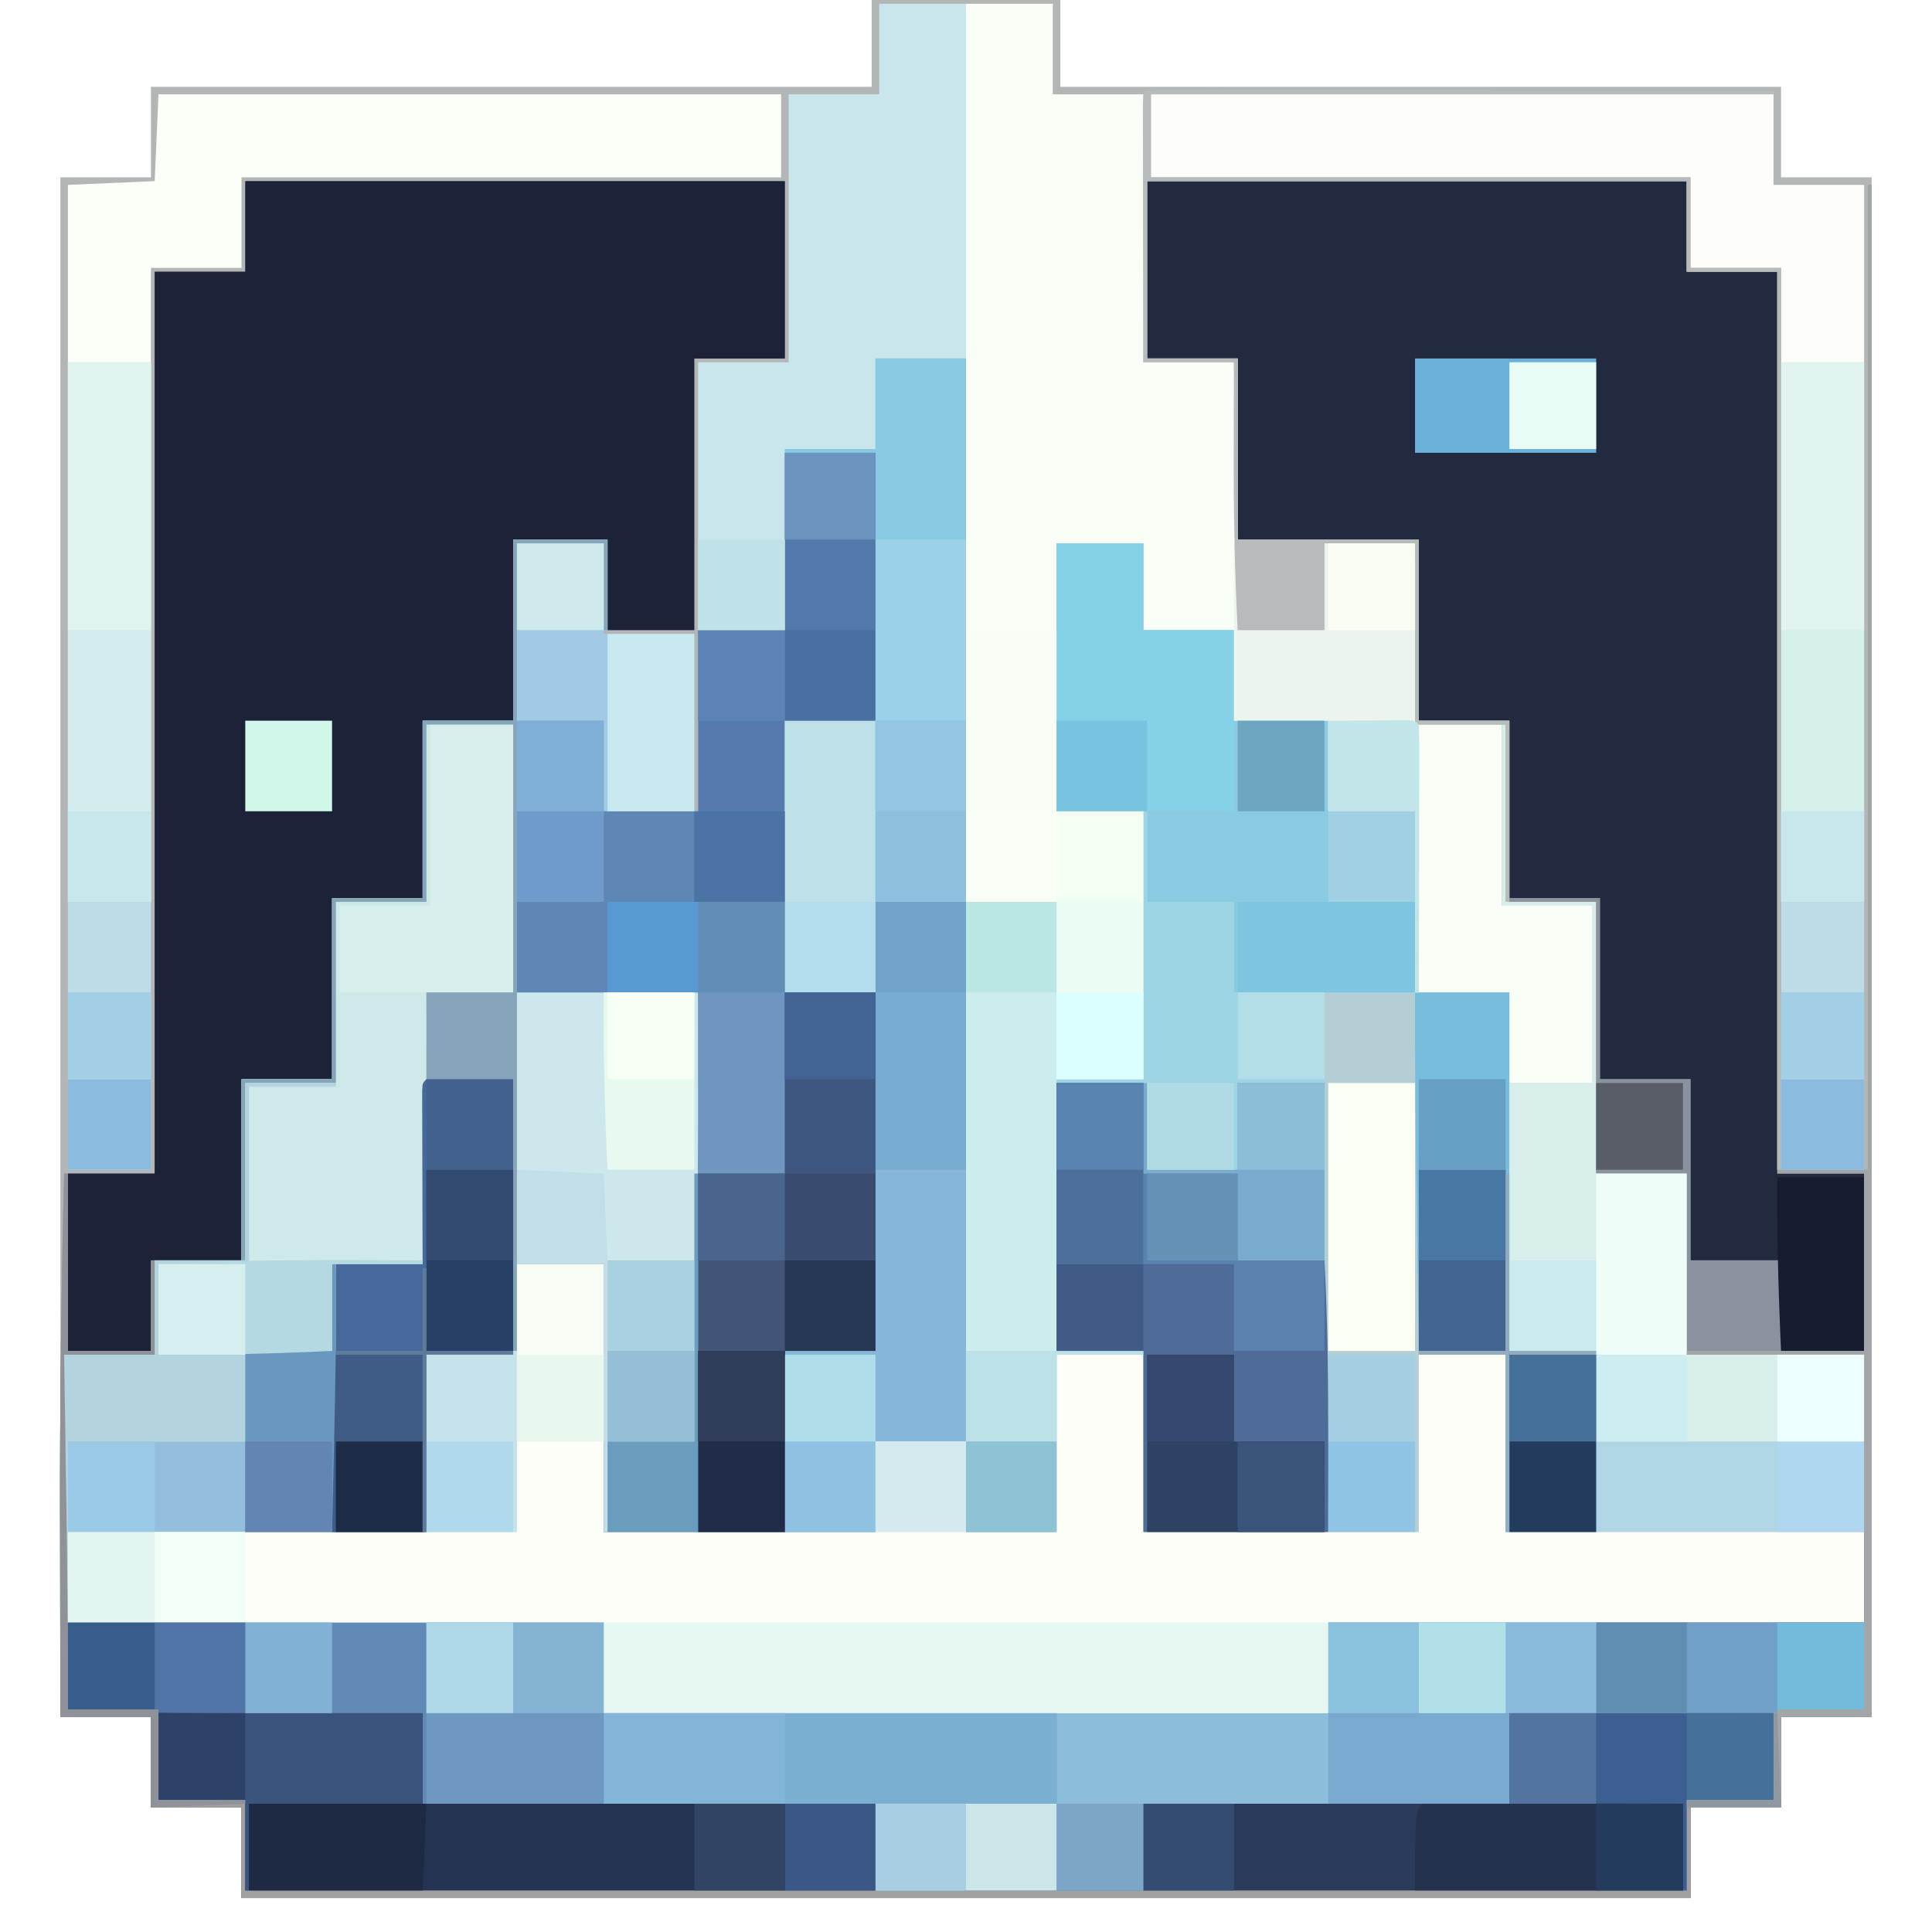 <?xml version="1.0" encoding="UTF-8"?>
<svg version="1.1" xmlns="http://www.w3.org/2000/svg" width="512" height="512">
<path d="M0 0 C16.5 0 33 0 50 0 C50 7.59 50 15.18 50 23 C113.03 23 176.06 23 241 23 C241 30.92 241 38.84 241 47 C248.92 47 256.84 47 265 47 C265 181.64 265 316.28 265 455 C257.08 455 249.16 455 241 455 C241 462.92 241 470.84 241 479 C233.08 479 225.16 479 217 479 C217 486.92 217 494.84 217 503 C90.28 503 -36.44 503 -167 503 C-167 495.08 -167 487.16 -167 479 C-174.92 479 -182.84 479 -191 479 C-191 471.08 -191 463.16 -191 455 C-198.92 455 -206.84 455 -215 455 C-215 320.36 -215 185.72 -215 47 C-207.08 47 -199.16 47 -191 47 C-191 39.08 -191 31.16 -191 23 C-127.97 23 -64.94 23 0 23 C0 15.41 0 7.82 0 0 Z " fill="#FDFEF8" transform="translate(231,0)"/>
<path d="M0 0 C47.19 0 94.38 0 143 0 C143 15.51 143 31.02 143 47 C135.08 47 127.16 47 119 47 C119 70.76 119 94.52 119 119 C111.41 119 103.82 119 96 119 C96 111.08 96 103.16 96 95 C87.75 95 79.5 95 71 95 C71 110.84 71 126.68 71 143 C63.08 143 55.16 143 47 143 C47 158.51 47 174.02 47 190 C39.08 190 31.16 190 23 190 C23 205.84 23 221.68 23 238 C15.08 238 7.16 238 -1 238 C-1 253.84 -1 269.68 -1 286 C-8.59 286 -16.18 286 -24 286 C-24 294.25 -24 302.5 -24 311 C-31.92 311 -39.84 311 -48 311 C-48 334.43 -48 357.86 -48 382 C-32.16 382 -16.32 382 0 382 C0 389.92 0 397.84 0 406 C15.51 406 31.02 406 47 406 C47 413.92 47 421.84 47 430 C86.6 430 126.2 430 167 430 C167 437.59 167 445.18 167 453 C190.43 453 213.86 453 238 453 C238 445.41 238 437.82 238 430 C270.01 430 302.02 430 335 430 C335 422.08 335 414.16 335 406 C342.59 406 350.18 406 358 406 C358 398.08 358 390.16 358 382 C381.43 382 404.86 382 429 382 C429 358.57 429 335.14 429 311 C413.49 311 397.98 311 382 311 C382 295.16 382 279.32 382 263 C374.08 263 366.16 263 358 263 C358 239.24 358 215.48 358 191 C350.41 191 342.82 191 335 191 C335 175.16 335 159.32 335 143 C327.08 143 319.16 143 311 143 C311 127.16 311 111.32 311 95 C295.16 95 279.32 95 263 95 C263 79.16 263 63.32 263 47 C255.08 47 247.16 47 239 47 C239 31.49 239 15.98 239 0 C286.19 0 333.38 0 382 0 C382 7.92 382 15.84 382 24 C389.92 24 397.84 24 406 24 C406 102.54 406 181.08 406 262 C413.92 262 421.84 262 430 262 C430 175.87 430 89.74 430 1 C430.33 1 430.66 1 431 1 C431 134.98 431 268.96 431 407 C423.08 407 415.16 407 407 407 C407 414.92 407 422.84 407 431 C399.08 431 391.16 431 383 431 C383 438.92 383 446.84 383 455 C256.28 455 129.56 455 -1 455 C-1 447.08 -1 439.16 -1 431 C-8.92 431 -16.84 431 -25 431 C-25 423.08 -25 415.16 -25 407 C-32.92 407 -40.84 407 -49 407 C-49.023 395.164 -49.041 383.329 -49.052 371.493 C-49.057 365.992 -49.064 360.49 -49.075 354.989 C-49.139 324.311 -48.784 293.668 -48 263 C-40.08 263 -32.16 263 -24 263 C-24 184.13 -24 105.26 -24 24 C-16.08 24 -8.16 24 0 24 C0 16.08 0 8.16 0 0 Z " fill="#212A3F" transform="translate(65,48)"/>
<path d="M0 0 C7.92 0 15.84 0 24 0 C24 47.52 24 95.04 24 144 C31.92 144 39.84 144 48 144 C48 159.51 48 175.02 48 191 C55.59 191 63.18 191 71 191 C71 167.57 71 144.14 71 120 C63.41 120 55.82 120 48 120 C48 96.57 48 73.14 48 49 C55.59 49 63.18 49 71 49 C71 56.59 71 64.18 71 72 C78.92 72 86.84 72 95 72 C95 79.92 95 87.84 95 96 C103.25 96 111.5 96 120 96 C120 103.92 120 111.84 120 120 C127.59 120 135.18 120 143 120 C143 135.84 143 151.68 143 168 C151.25 168 159.5 168 168 168 C168 199.35 168 230.7 168 263 C175.59 263 183.18 263 191 263 C191 278.84 191 294.68 191 311 C183.08 311 175.16 311 167 311 C167 295.49 167 279.98 167 264 C159.41 264 151.82 264 144 264 C144 279.51 144 295.02 144 311 C119.91 311 95.82 311 71 311 C71 295.49 71 279.98 71 264 C63.41 264 55.82 264 48 264 C48 279.51 48 295.02 48 311 C40.08 311 32.16 311 24 311 C24 303.08 24 295.16 24 287 C16.08 287 8.16 287 0 287 C0 294.92 0 302.84 0 311 C-23.76 311 -47.52 311 -72 311 C-72 287.57 -72 264.14 -72 240 C-79.59 240 -87.18 240 -95 240 C-94.96 247.524 -94.96 247.524 -94.91 255.049 C-94.907 255.98 -94.905 256.911 -94.902 257.871 C-94.897 258.829 -94.892 259.788 -94.886 260.775 C-95 263 -95 263 -96 264 C-103.59 264 -111.18 264 -119 264 C-119 279.51 -119 295.02 -119 311 C-127.25 311 -135.5 311 -144 311 C-144.185 261.469 -144.185 261.469 -143 240 C-135.41 240 -127.82 240 -120 240 C-120.012 236.813 -120.023 233.627 -120.035 230.344 C-120.153 188.746 -120.153 188.746 -119 168 C-111.41 168 -103.82 168 -96 168 C-96 144.57 -96 121.14 -96 97 C-103.59 97 -111.18 97 -119 97 C-119 112.51 -119 128.02 -119 144 C-126.92 144 -134.84 144 -143 144 C-143 159.84 -143 175.68 -143 192 C-150.92 192 -158.84 192 -167 192 C-167 207.51 -167 223.02 -167 239 C-167.33 239 -167.66 239 -168 239 C-168 223.16 -168 207.32 -168 191 C-160.08 191 -152.16 191 -144 191 C-144 175.16 -144 159.32 -144 143 C-136.08 143 -128.16 143 -120 143 C-120 127.49 -120 111.98 -120 96 C-112.08 96 -104.16 96 -96 96 C-96 80.16 -96 64.32 -96 48 C-87.75 48 -79.5 48 -71 48 C-71 55.92 -71 63.84 -71 72 C-71.33 72 -71.66 72 -72 72 C-72 64.41 -72 56.82 -72 49 C-79.59 49 -87.18 49 -95 49 C-95 64.51 -95 80.02 -95 96 C-87.41 96 -79.82 96 -72 96 C-72 103.92 -72 111.84 -72 120 C-63.75 120 -55.5 120 -47 120 C-47 104.16 -47 88.32 -47 72 C-39.41 72 -31.82 72 -24 72 C-24 56.16 -24 40.32 -24 24 C-16.08 24 -8.16 24 0 24 C0 16.08 0 8.16 0 0 Z " fill="#B4CED5" transform="translate(232,95)"/>
<path d="M0 0 C16.5 0 33 0 50 0 C50 7.59 50 15.18 50 23 C113.03 23 176.06 23 241 23 C241 30.92 241 38.84 241 47 C248.92 47 256.84 47 265 47 C264.67 133.79 264.34 220.58 264 310 C256.08 310 248.16 310 240 310 C240 231.46 240 152.92 240 72 C232.08 72 224.16 72 216 72 C216 64.08 216 56.16 216 48 C168.81 48 121.62 48 73 48 C73 63.51 73 79.02 73 95 C80.92 95 88.84 95 97 95 C97 110.84 97 126.68 97 143 C112.84 143 128.68 143 145 143 C145 158.84 145 174.68 145 191 C152.92 191 160.84 191 169 191 C169 206.84 169 222.68 169 239 C168.34 239.33 167.68 239.66 167 240 C174.92 240 182.84 240 191 240 C191 255.51 191 271.02 191 287 C183.74 287 176.48 287 169 287 C169 279.08 169 271.16 169 263 C160.75 263 152.5 263 144 263 C144 247.16 144 231.32 144 215 C136.41 215 128.82 215 121 215 C121 207.08 121 199.16 121 191 C112.75 191 104.5 191 96 191 C96 183.08 96 175.16 96 167 C88.08 167 80.16 167 72 167 C72 159.41 72 151.82 72 144 C64.41 144 56.82 144 49 144 C49 167.43 49 190.86 49 215 C56.59 215 64.18 215 72 215 C72 238.43 72 261.86 72 286 C64.41 286 56.82 286 49 286 C49 270.49 49 254.98 49 239 C41.08 239 33.16 239 25 239 C25 191.48 25 143.96 25 95 C17.08 95 9.16 95 1 95 C1 102.92 1 110.84 1 119 C-6.92 119 -14.84 119 -23 119 C-23 134.84 -23 150.68 -23 167 C-30.59 167 -38.18 167 -46 167 C-46 182.84 -46 198.68 -46 215 C-54.25 215 -62.5 215 -71 215 C-71 207.08 -71 199.16 -71 191 C-78.59 191 -86.18 191 -94 191 C-94 175.49 -94 159.98 -94 144 C-86.41 144 -78.82 144 -71 144 C-71 151.59 -71 159.18 -71 167 C-63.08 167 -55.16 167 -47 167 C-47 143.24 -47 119.48 -47 95 C-39.08 95 -31.16 95 -23 95 C-23 79.49 -23 63.98 -23 48 C-70.19 48 -117.38 48 -166 48 C-166 55.92 -166 63.84 -166 72 C-173.92 72 -181.84 72 -190 72 C-190 150.87 -190 229.74 -190 311 C-197.92 311 -205.84 311 -214 311 C-214 326.51 -214 342.02 -214 358 C-214.33 358 -214.66 358 -215 358 C-215 255.37 -215 152.74 -215 47 C-207.08 47 -199.16 47 -191 47 C-191 39.08 -191 31.16 -191 23 C-127.97 23 -64.94 23 0 23 C0 15.41 0 7.82 0 0 Z " fill="#B2B6B6" transform="translate(231,0)"/>
<path d="M0 0 C47.19 0 94.38 0 143 0 C143 15.51 143 31.02 143 47 C135.08 47 127.16 47 119 47 C119 70.76 119 94.52 119 119 C111.41 119 103.82 119 96 119 C96 111.08 96 103.16 96 95 C87.75 95 79.5 95 71 95 C71 110.84 71 126.68 71 143 C63.08 143 55.16 143 47 143 C47 158.51 47 174.02 47 190 C39.08 190 31.16 190 23 190 C23 205.84 23 221.68 23 238 C15.08 238 7.16 238 -1 238 C-1 253.84 -1 269.68 -1 286 C-8.92 286 -16.84 286 -25 286 C-25 293.92 -25 301.84 -25 310 C-32.26 310 -39.52 310 -47 310 C-47 294.49 -47 278.98 -47 263 C-39.41 263 -31.82 263 -24 263 C-24 184.13 -24 105.26 -24 24 C-16.08 24 -8.16 24 0 24 C0 16.08 0 8.16 0 0 Z " fill="#1C2237" transform="translate(65,48)"/>
<path d="M0 0 C7.92 0 15.84 0 24 0 C24 23.43 24 46.86 24 71 C16.08 71 8.16 71 0 71 C0 94.76 0 118.52 0 143 C7.92 143 15.84 143 24 143 C24 174.35 24 205.7 24 238 C16.08 238 8.16 238 0 238 C0 253.84 0 269.68 0 286 C-15.84 286 -31.68 286 -48 286 C-48 262.57 -48 239.14 -48 215 C-55.59 215 -63.18 215 -71 215 C-70.96 222.524 -70.96 222.524 -70.91 230.049 C-70.907 230.98 -70.905 231.911 -70.902 232.871 C-70.897 233.829 -70.892 234.788 -70.886 235.775 C-71 238 -71 238 -72 239 C-79.59 239 -87.18 239 -95 239 C-95 254.51 -95 270.02 -95 286 C-103.25 286 -111.5 286 -120 286 C-120.185 236.469 -120.185 236.469 -119 215 C-111.41 215 -103.82 215 -96 215 C-96.012 211.813 -96.023 208.627 -96.035 205.344 C-96.153 163.746 -96.153 163.746 -95 143 C-87.41 143 -79.82 143 -72 143 C-72 119.57 -72 96.14 -72 72 C-79.59 72 -87.18 72 -95 72 C-95 87.51 -95 103.02 -95 119 C-102.92 119 -110.84 119 -119 119 C-119 134.84 -119 150.68 -119 167 C-126.92 167 -134.84 167 -143 167 C-143 182.51 -143 198.02 -143 214 C-143.33 214 -143.66 214 -144 214 C-144 198.16 -144 182.32 -144 166 C-136.08 166 -128.16 166 -120 166 C-120 150.16 -120 134.32 -120 118 C-112.08 118 -104.16 118 -96 118 C-96 102.49 -96 86.98 -96 71 C-88.08 71 -80.16 71 -72 71 C-72 55.16 -72 39.32 -72 23 C-63.75 23 -55.5 23 -47 23 C-47 30.92 -47 38.84 -47 47 C-47.33 47 -47.66 47 -48 47 C-48 39.41 -48 31.82 -48 24 C-55.59 24 -63.18 24 -71 24 C-71 39.51 -71 55.02 -71 71 C-63.41 71 -55.82 71 -48 71 C-48 78.92 -48 86.84 -48 95 C-39.75 95 -31.5 95 -23 95 C-23 79.16 -23 63.32 -23 47 C-15.41 47 -7.82 47 0 47 C0 31.49 0 15.98 0 0 Z " fill="#557AAB" transform="translate(208,120)"/>
<path d="M0 0 C7.59 0 15.18 0 23 0 C23 7.92 23 15.84 23 24 C30.92 24 38.84 24 47 24 C47 47.43 47 70.86 47 95 C54.92 95 62.84 95 71 95 C71.145 101.415 71.288 107.83 71.427 114.244 C71.475 116.415 71.523 118.586 71.573 120.757 C71.916 135.842 72.048 150.91 72 166 C79.59 166 87.18 166 95 166 C95 158.41 95 150.82 95 143 C102.92 143 110.84 143 119 143 C119 158.84 119 174.68 119 191 C126.59 191 134.18 191 142 191 C142 206.84 142 222.68 142 239 C149.92 239 157.84 239 166 239 C166 254.51 166 270.02 166 286 C158.74 286 151.48 286 144 286 C144 278.08 144 270.16 144 262 C135.75 262 127.5 262 119 262 C119 246.16 119 230.32 119 214 C111.41 214 103.82 214 96 214 C96 206.08 96 198.16 96 190 C87.75 190 79.5 190 71 190 C71 182.08 71 174.16 71 166 C63.08 166 55.16 166 47 166 C47 158.41 47 150.82 47 143 C39.41 143 31.82 143 24 143 C24 166.43 24 189.86 24 214 C31.59 214 39.18 214 47 214 C47 237.43 47 260.86 47 285 C39.41 285 31.82 285 24 285 C24 269.49 24 253.98 24 238 C16.08 238 8.16 238 0 238 C0 159.46 0 80.92 0 0 Z " fill="#F9FEF7" transform="translate(256,1)"/>
<path d="M0 0 C0.33 0 0.66 0 1 0 C1 133.98 1 267.96 1 406 C-6.92 406 -14.84 406 -23 406 C-23 413.92 -23 421.84 -23 430 C-30.92 430 -38.84 430 -47 430 C-47 437.92 -47 445.84 -47 454 C-173.72 454 -300.44 454 -431 454 C-431 446.08 -431 438.16 -431 430 C-438.92 430 -446.84 430 -455 430 C-455 422.08 -455 414.16 -455 406 C-462.92 406 -470.84 406 -479 406 C-479.023 394.164 -479.041 382.329 -479.052 370.493 C-479.057 364.992 -479.064 359.49 -479.075 353.989 C-479.139 323.311 -478.796 292.667 -478 262 C-477.67 262 -477.34 262 -477 262 C-477 277.51 -477 293.02 -477 309 C-469.74 309 -462.48 309 -455 309 C-455 301.08 -455 293.16 -455 285 C-454.67 285 -454.34 285 -454 285 C-454 293.25 -454 301.5 -454 310 C-461.92 310 -469.84 310 -478 310 C-478 333.43 -478 356.86 -478 381 C-462.16 381 -446.32 381 -430 381 C-430 388.92 -430 396.84 -430 405 C-414.49 405 -398.98 405 -383 405 C-383 412.92 -383 420.84 -383 429 C-343.4 429 -303.8 429 -263 429 C-263 436.59 -263 444.18 -263 452 C-239.57 452 -216.14 452 -192 452 C-192 444.41 -192 436.82 -192 429 C-159.99 429 -127.98 429 -95 429 C-95 421.08 -95 413.16 -95 405 C-87.41 405 -79.82 405 -72 405 C-72 397.08 -72 389.16 -72 381 C-48.57 381 -25.14 381 -1 381 C-1 357.57 -1 334.14 -1 310 C-16.51 310 -32.02 310 -48 310 C-48 294.16 -48 278.32 -48 262 C-55.92 262 -63.84 262 -72 262 C-72 238.24 -72 214.48 -72 190 C-79.59 190 -87.18 190 -95 190 C-95 189.67 -95 189.34 -95 189 C-87.08 189 -79.16 189 -71 189 C-71 204.84 -71 220.68 -71 237 C-63.08 237 -55.16 237 -47 237 C-47 252.84 -47 268.68 -47 285 C-39.08 285 -31.16 285 -23 285 C-23 292.92 -23 300.84 -23 309 C-15.74 309 -8.48 309 -1 309 C-1 293.49 -1 277.98 -1 262 C-8.59 262 -16.18 262 -24 262 C-24 261.67 -24 261.34 -24 261 C-16.08 261 -8.16 261 0 261 C0 174.87 0 88.74 0 0 Z " fill="#9FA0A2" transform="translate(495,49)"/>
<path d="M0 0 C31.35 0 62.7 0 95 0 C95 7.92 95 15.84 95 24 C158.36 24 221.72 24 287 24 C287 16.08 287 8.16 287 0 C310.43 0 333.86 0 358 0 C358 7.92 358 15.84 358 24 C350.41 24 342.82 24 335 24 C335 31.92 335 39.84 335 48 C302.99 48 270.98 48 238 48 C238 55.59 238 63.18 238 71 C214.57 71 191.14 71 167 71 C167 63.41 167 55.82 167 48 C127.4 48 87.8 48 47 48 C47 40.08 47 32.16 47 24 C31.49 24 15.98 24 0 24 C0 16.08 0 8.16 0 0 Z " fill="#628AB7" transform="translate(65,430)"/>
<path d="M0 0 C7.92 0 15.84 0 24 0 C24 86.79 24 173.58 24 263 C39.51 263 55.02 263 71 263 C71 263.33 71 263.66 71 264 C63.41 264 55.82 264 48 264 C48 279.51 48 295.02 48 311 C40.08 311 32.16 311 24 311 C24 303.08 24 295.16 24 287 C16.08 287 8.16 287 0 287 C0 294.92 0 302.84 0 311 C-7.92 311 -15.84 311 -24 311 C-24 295.16 -24 279.32 -24 263 C-16.08 263 -8.16 263 0 263 C0 231.65 0 200.3 0 168 C-7.92 168 -15.84 168 -24 168 C-24 144.24 -24 120.48 -24 96 C-16.08 96 -8.16 96 0 96 C0 72.57 0 49.14 0 25 C-7.92 25 -15.84 25 -24 25 C-24 24.67 -24 24.34 -24 24 C-16.08 24 -8.16 24 0 24 C0 16.08 0 8.16 0 0 Z " fill="#86B7DA" transform="translate(232,95)"/>
<path d="M0 0 C8.25 0 16.5 0 25 0 C25 7.92 25 15.84 25 24 C24.67 24 24.34 24 24 24 C24 16.41 24 8.82 24 1 C16.41 1 8.82 1 1 1 C1 16.51 1 32.02 1 48 C8.59 48 16.18 48 24 48 C24 63.84 24 79.68 24 96 C16.41 96 8.82 96 1 96 C1 103.92 1 111.84 1 120 C16.84 120 32.68 120 49 120 C49 167.19 49 214.38 49 263 C40.75 263 32.5 263 24 263 C24 239.57 24 216.14 24 192 C16.41 192 8.82 192 1 192 C1.04 199.524 1.04 199.524 1.09 207.049 C1.093 207.98 1.095 208.911 1.098 209.871 C1.103 210.829 1.108 211.788 1.114 212.775 C1 215 1 215 0 216 C-7.59 216 -15.18 216 -23 216 C-23 231.51 -23 247.02 -23 263 C-31.25 263 -39.5 263 -48 263 C-48.185 213.469 -48.185 213.469 -47 192 C-39.41 192 -31.82 192 -24 192 C-24.012 188.813 -24.023 185.627 -24.035 182.344 C-24.153 140.746 -24.153 140.746 -23 120 C-15.41 120 -7.82 120 0 120 C0 96.57 0 73.14 0 49 C-7.59 49 -15.18 49 -23 49 C-23 64.51 -23 80.02 -23 96 C-30.92 96 -38.84 96 -47 96 C-47 111.84 -47 127.68 -47 144 C-54.92 144 -62.84 144 -71 144 C-71 159.51 -71 175.02 -71 191 C-71.33 191 -71.66 191 -72 191 C-72 175.16 -72 159.32 -72 143 C-64.08 143 -56.16 143 -48 143 C-48 127.16 -48 111.32 -48 95 C-40.08 95 -32.16 95 -24 95 C-24 79.49 -24 63.98 -24 48 C-16.08 48 -8.16 48 0 48 C0 32.16 0 16.32 0 0 Z " fill="#C2DFE9" transform="translate(136,143)"/>
<path d="M0 0 C7.59 0 15.18 0 23 0 C23 23.43 23 46.86 23 71 C15.41 71 7.82 71 0 71 C0.015 76.151 0.015 76.151 0.031 81.406 C0.046 94.443 -0.202 107.468 -0.5 120.5 C-0.548 122.703 -0.597 124.906 -0.645 127.109 C-0.76 132.406 -0.88 137.703 -1 143 C-8.59 143 -16.18 143 -24 143 C-23.979 145.991 -23.959 148.981 -23.938 152.062 C-23.874 172.709 -24.531 193.362 -25 214 C-48.1 214 -71.2 214 -95 214 C-95 221.92 -95 229.84 -95 238 C-95.33 238 -95.66 238 -96 238 C-96 214.57 -96 191.14 -96 167 C-88.08 167 -80.16 167 -72 167 C-72 158.75 -72 150.5 -72 142 C-64.08 142 -56.16 142 -48 142 C-48 126.49 -48 110.98 -48 95 C-40.08 95 -32.16 95 -24 95 C-24 79.16 -24 63.32 -24 47 C-16.08 47 -8.16 47 0 47 C0 31.49 0 15.98 0 0 Z " fill="#CFE9E9" transform="translate(113,192)"/>
<path d="M0 0 C54.45 0 108.9 0 165 0 C165 7.26 165 14.52 165 22 C117.81 22 70.62 22 22 22 C22 29.92 22 37.84 22 46 C14.08 46 6.16 46 -2 46 C-2 101.44 -2 156.88 -2 214 C-9.26 214 -16.52 214 -24 214 C-24 151.3 -24 88.6 -24 24 C-16.41 23.67 -8.82 23.34 -1 23 C-0.67 15.41 -0.34 7.82 0 0 Z " fill="#FCFEF8" transform="translate(42,25)"/>
<path d="M0 0 C54.45 0 108.9 0 165 0 C165 7.92 165 15.84 165 24 C172.92 24 180.84 24 189 24 C189 86.7 189 149.4 189 214 C181.74 214 174.48 214 167 214 C167 158.56 167 103.12 167 46 C159.08 46 151.16 46 143 46 C143 38.08 143 30.16 143 22 C95.81 22 48.62 22 0 22 C0 14.74 0 7.48 0 0 Z " fill="#FDFEF9" transform="translate(305,25)"/>
<path d="M0 0 C15.51 0 31.02 0 47 0 C47 7.92 47 15.84 47 24 C62.51 24 78.02 24 94 24 C94 31.92 94 39.84 94 48 C133.6 48 173.2 48 214 48 C214 55.59 214 63.18 214 71 C158.89 71 103.78 71 47 71 C47 63.08 47 55.16 47 47 C39.41 47 31.82 47 24 47 C24 39.08 24 31.16 24 23 C16.08 23 8.16 23 0 23 C0 15.41 0 7.82 0 0 Z " fill="#243352" transform="translate(18,430)"/>
<path d="M0 0 C0.33 0 0.66 0 1 0 C1 15.51 1 31.02 1 47 C8.92 47 16.84 47 25 47 C25 70.76 25 94.52 25 119 C32.92 119 40.84 119 49 119 C49 134.84 49 150.68 49 167 C64.51 167 80.02 167 96 167 C96 182.51 96 198.02 96 214 C72.57 214 49.14 214 25 214 C25 198.16 25 182.32 25 166 C17.41 166 9.82 166 2 166 C2 142.57 2 119.14 2 95 C9.26 95 16.52 95 24 95 C24 79.49 24 63.98 24 48 C16.08 48 8.16 48 0 48 C0 32.16 0 16.32 0 0 Z " fill="#D8EEEB" transform="translate(398,192)"/>
<path d="M0 0 C7.59 0 15.18 0 23 0 C23 7.59 23 15.18 23 23 C30.92 23 38.84 23 47 23 C47 30.92 47 38.84 47 47 C55.25 47 63.5 47 72 47 C72 54.92 72 62.84 72 71 C79.59 71 87.18 71 95 71 C95 86.84 95 102.68 95 119 C79.16 119 63.32 119 47 119 C47 111.08 47 103.16 47 95 C39.41 95 31.82 95 24 95 C24 87.08 24 79.16 24 71 C16.08 71 8.16 71 0 71 C0 47.57 0 24.14 0 0 Z " fill="#8ACBE1" transform="translate(280,144)"/>
<path d="M0 0 C23.43 0 46.86 0 71 0 C71 7.92 71 15.84 71 24 C63.41 24 55.82 24 48 24 C48 31.92 48 39.84 48 48 C15.99 48 -16.02 48 -49 48 C-49 55.59 -49 63.18 -49 71 C-72.43 71 -95.86 71 -120 71 C-120 63.41 -120 55.82 -120 48 C-104.16 48 -88.32 48 -72 48 C-72 40.08 -72 32.16 -72 24 C-48.24 24 -24.48 24 0 24 C0 16.08 0 8.16 0 0 Z " fill="#8CBDDB" transform="translate(352,430)"/>
<path d="M0 0 C7.59 0 15.18 0 23 0 C23 31.02 23 62.04 23 94 C15.08 94 7.16 94 -1 94 C-1 101.92 -1 109.84 -1 118 C-8.92 118 -16.84 118 -25 118 C-25 133.84 -25 149.68 -25 166 C-32.59 166 -40.18 166 -48 166 C-48 142.57 -48 119.14 -48 95 C-40.08 95 -32.16 95 -24 95 C-24 71.57 -24 48.14 -24 24 C-16.08 24 -8.16 24 0 24 C0 16.08 0 8.16 0 0 Z " fill="#C8E6EB" transform="translate(233,1)"/>
<path d="M0 0 C7.59 0 15.18 0 23 0 C23 7.92 23 15.84 23 24 C31.25 24 39.5 24 48 24 C48 31.59 48 39.18 48 47 C55.59 47 63.18 47 71 47 C72.256 71.017 72.069 94.946 72 119 C55.83 119 39.66 119 23 119 C23 103.16 23 87.32 23 71 C15.41 71 7.82 71 0 71 C0 47.57 0 24.14 0 0 Z " fill="#4E6C97" transform="translate(280,287)"/>
<path d="M0 0 C7.92 0 15.84 0 24 0 C24 47.52 24 95.04 24 144 C16.08 144 8.16 144 0 144 C0 151.92 0 159.84 0 168 C-7.92 168 -15.84 168 -24 168 C-24 144.24 -24 120.48 -24 96 C-16.08 96 -8.16 96 0 96 C0 72.57 0 49.14 0 25 C-7.92 25 -15.84 25 -24 25 C-24 24.67 -24 24.34 -24 24 C-16.08 24 -8.16 24 0 24 C0 16.08 0 8.16 0 0 Z " fill="#88CAE4" transform="translate(232,95)"/>
<path d="M0 0 C63.36 0 126.72 0 192 0 C192 7.92 192 15.84 192 24 C128.64 24 65.28 24 0 24 C0 16.08 0 8.16 0 0 Z " fill="#E7F8F3" transform="translate(160,430)"/>
<path d="M0 0 C7.92 0 15.84 0 24 0 C24 31.35 24 62.7 24 95 C16.08 95 8.16 95 0 95 C0 110.84 0 126.68 0 143 C-7.59 143 -15.18 143 -23 143 C-23 111.65 -23 80.3 -23 48 C-15.41 48 -7.82 48 0 48 C0 32.16 0 16.32 0 0 Z " fill="#415577" transform="translate(208,263)"/>
<path d="M0 0 C7.59 0 15.18 0 23 0 C23 24.09 23 48.18 23 73 C15.41 73 7.82 73 0 73 C0 88.51 0 104.02 0 120 C-8.25 120 -16.5 120 -25 120 C-25.185 70.469 -25.185 70.469 -24 49 C-16.41 49 -8.82 49 -1 49 C-1.012 45.547 -1.023 42.093 -1.035 38.535 C-1.043 35.206 -1.049 31.876 -1.055 28.547 C-1.06 26.226 -1.067 23.905 -1.075 21.583 C-1.088 18.255 -1.093 14.926 -1.098 11.598 C-1.103 10.553 -1.108 9.508 -1.113 8.432 C-1.113 6.99 -1.113 6.99 -1.114 5.52 C-1.116 4.669 -1.118 3.819 -1.12 2.943 C-1 1 -1 1 0 0 Z " fill="#46689A" transform="translate(113,286)"/>
<path d="M0 0 C8.25 0 16.5 0 25 0 C25 31.35 25 62.7 25 95 C32.59 95 40.18 95 48 95 C48 110.84 48 126.68 48 143 C40.08 143 32.16 143 24 143 C24 127.49 24 111.98 24 96 C16.41 96 8.82 96 1 96 C0.868 86.879 0.737 77.758 0.609 68.638 C0.549 64.4 0.489 60.162 0.427 55.924 C0.156 37.281 -0.064 18.646 0 0 Z " fill="#78BDDB" transform="translate(375,263)"/>
<path d="M0 0 C47.19 0 94.38 0 143 0 C143 7.59 143 15.18 143 23 C95.81 23 48.62 23 0 23 C0 15.41 0 7.82 0 0 Z " fill="#2A3B5B" transform="translate(303,478)"/>
<path d="M0 0 C7.26 0 14.52 0 22 0 C22 47.19 22 94.38 22 143 C14.74 143 7.48 143 0 143 C0 95.81 0 48.62 0 0 Z " fill="#D5EFEB" transform="translate(472,96)"/>
<path d="M0 0 C7.26 0 14.52 0 22 0 C22 47.19 22 94.38 22 143 C14.74 143 7.48 143 0 143 C0 95.81 0 48.62 0 0 Z " fill="#D4EDEC" transform="translate(18,96)"/>
<path d="M0 0 C39.6 0 79.2 0 120 0 C120 7.92 120 15.84 120 24 C80.4 24 40.8 24 0 24 C0 16.08 0 8.16 0 0 Z " fill="#7AAFD2" transform="translate(160,454)"/>
<path d="M0 0 C7.92 0 15.84 0 24 0 C24 39.27 24 78.54 24 119 C16.08 119 8.16 119 0 119 C0 79.73 0 40.46 0 0 Z " fill="#CCEDEE" transform="translate(256,239)"/>
<path d="M0 0 C15.84 0 31.68 0 48 0 C48.021 7.446 48.041 14.891 48.062 22.562 C48.072 24.859 48.081 27.156 48.09 29.522 C48.121 43.381 47.693 57.157 47 71 C39.41 71 31.82 71 24 71 C23.505 59.615 23.505 59.615 23 48 C11.615 47.505 11.615 47.505 0 47 C0 31.49 0 15.98 0 0 Z " fill="#CDE8EC" transform="translate(137,263)"/>
<path d="M0 0 C7.59 0 15.18 0 23 0 C23 7.59 23 15.18 23 23 C30.92 23 38.84 23 47 23 C47 38.84 47 54.68 47 71 C31.49 71 15.98 71 0 71 C0 47.57 0 24.14 0 0 Z " fill="#85D1E8" transform="translate(280,144)"/>
<path d="M0 0 C15.51 0 31.02 0 47 0 C47 7.92 47 15.84 47 24 C62.51 24 78.02 24 94 24 C94 31.92 94 39.84 94 48 C78.82 48 63.64 48 48 48 C48 55.59 48 63.18 48 71 C47.67 71 47.34 71 47 71 C47 63.08 47 55.16 47 47 C39.41 47 31.82 47 24 47 C24 39.08 24 31.16 24 23 C16.08 23 8.16 23 0 23 C0 15.41 0 7.82 0 0 Z " fill="#3A547D" transform="translate(18,430)"/>
<path d="M0 0 C0.33 0 0.66 0 1 0 C1 7.59 1 15.18 1 23 C8.59 23 16.18 23 24 23 C24 15.41 24 7.82 24 0 C31.92 0 39.84 0 48 0 C48.788 28.837 49.093 57.653 49.062 86.5 C49.061 87.712 49.061 87.712 49.06 88.948 C49.049 98.966 49.028 108.983 49 119 C48.67 119 48.34 119 48 119 C48 103.16 48 87.32 48 71 C40.41 71 32.82 71 25 71 C25 63.08 25 55.16 25 47 C16.75 47 8.5 47 0 47 C0 31.49 0 15.98 0 0 Z " fill="#EBF5ED" transform="translate(327,144)"/>
<path d="M0 0 C0.33 0 0.66 0 1 0 C1 7.92 1 15.84 1 24 C8.59 24 16.18 24 24 24 C24 31.92 24 39.84 24 48 C31.92 48 39.84 48 48 48 C48 55.92 48 63.84 48 72 C40.41 72 32.82 72 25 72 C25 79.59 25 87.18 25 95 C17.08 95 9.16 95 1 95 C1 87.41 1 79.82 1 72 C-6.92 72 -14.84 72 -23 72 C-23 71.67 -23 71.34 -23 71 C-15.41 71 -7.82 71 0 71 C0 47.57 0 24.14 0 0 Z " fill="#9DD5E5" transform="translate(303,215)"/>
<path d="M0 0 C7.59 0 15.18 0 23 0 C23 7.92 23 15.84 23 24 C31.25 24 39.5 24 48 24 C48 31.59 48 39.18 48 47 C55.59 47 63.18 47 71 47 C71 54.92 71 62.84 71 71 C63.08 71 55.16 71 47 71 C47 63.41 47 55.82 47 48 C31.49 48 15.98 48 0 48 C0 32.16 0 16.32 0 0 Z " fill="#5A82AF" transform="translate(280,287)"/>
<path d="M0 0 C0.33 0 0.66 0 1 0 C1.231 23.675 0.538 47.332 0 71 C-23.1 71 -46.2 71 -70 71 C-70 63.08 -70 55.16 -70 47 C-54.49 47 -38.98 47 -23 47 C-23 39.08 -23 31.16 -23 23 C-15.41 23 -7.82 23 0 23 C0 15.41 0 7.82 0 0 Z " fill="#94BFDC" transform="translate(88,335)"/>
<path d="M0 0 C15.51 0 31.02 0 47 0 C47 23.76 47 47.52 47 72 C39.41 72 31.82 72 24 72 C24 56.16 24 40.32 24 24 C16.08 24 8.16 24 0 24 C0 16.08 0 8.16 0 0 Z " fill="#6F96C1" transform="translate(161,239)"/>
<path d="M0 0 C7.59 0 15.18 0 23 0 C23 7.92 23 15.84 23 24 C30.92 24 38.84 24 47 24 C47 39.51 47 55.02 47 71 C39.08 71 31.16 71 23 71 C23 63.08 23 55.16 23 47 C15.41 47 7.82 47 0 47 C0 31.49 0 15.98 0 0 Z " fill="#A1CAE5" transform="translate(137,144)"/>
<path d="M0 0 C7.26 0 14.52 0 22 0 C22 23.43 22 46.86 22 71 C6.82 71 -8.36 71 -24 71 C-24 63.41 -24 55.82 -24 48 C-16.08 48 -8.16 48 0 48 C0 32.16 0 16.32 0 0 Z " fill="#D8EFED" transform="translate(114,192)"/>
<path d="M0 0 C8.25 0 16.5 0 25 0 C25 7.92 25 15.84 25 24 C24.67 24 24.34 24 24 24 C24 16.41 24 8.82 24 1 C16.41 1 8.82 1 1 1 C1 16.51 1 32.02 1 48 C8.59 48 16.18 48 24 48 C24 63.84 24 79.68 24 96 C16.41 96 8.82 96 1 96 C1 135.27 1 174.54 1 215 C0.67 215 0.34 215 0 215 C0 191.24 0 167.48 0 143 C-7.59 143 -15.18 143 -23 143 C-23 135.41 -23 127.82 -23 120 C-15.41 120 -7.82 120 0 120 C0 96.57 0 73.14 0 49 C-7.59 49 -15.18 49 -23 49 C-23 64.51 -23 80.02 -23 96 C-30.92 96 -38.84 96 -47 96 C-47 111.84 -47 127.68 -47 144 C-54.92 144 -62.84 144 -71 144 C-71 159.51 -71 175.02 -71 191 C-71.33 191 -71.66 191 -72 191 C-72 175.16 -72 159.32 -72 143 C-64.08 143 -56.16 143 -48 143 C-48 127.16 -48 111.32 -48 95 C-40.08 95 -32.16 95 -24 95 C-24 79.49 -24 63.98 -24 48 C-16.08 48 -8.16 48 0 48 C0 32.16 0 16.32 0 0 Z " fill="#87A5BA" transform="translate(136,143)"/>
<path d="M0 0 C7.92 0 15.84 0 24 0 C24 23.76 24 47.52 24 72 C16.08 72 8.16 72 0 72 C0 48.24 0 24.48 0 0 Z " fill="#BDE0E9" transform="translate(208,191)"/>
<path d="M0 0 C23.43 0 46.86 0 71 0 C71 7.92 71 15.84 71 24 C47.57 24 24.14 24 0 24 C0 16.08 0 8.16 0 0 Z " fill="#8AC1DC" transform="translate(352,430)"/>
<path d="M0 0 C23.43 0 46.86 0 71 0 C71 7.92 71 15.84 71 24 C47.57 24 24.14 24 0 24 C0 16.08 0 8.16 0 0 Z " fill="#B0D5E5" transform="translate(423,382)"/>
<path d="M0 0 C7.92 0 15.84 0 24 0 C24 23.43 24 46.86 24 71 C16.08 71 8.16 71 0 71 C0 47.57 0 24.14 0 0 Z " fill="#78ABD0" transform="translate(232,239)"/>
<path d="M0 0 C23.43 0 46.86 0 71 0 C71 7.59 71 15.18 71 23 C54.832 23.809 38.748 24.128 22.562 24.062 C20.355 24.057 18.147 24.053 15.939 24.049 C10.626 24.039 5.313 24.019 0 24 C0 16.08 0 8.16 0 0 Z " fill="#70A0C8" transform="translate(423,430)"/>
<path d="M0 0 C23.1 0 46.2 0 70 0 C70 7.59 70 15.18 70 23 C62.41 23 54.82 23 47 23 C47 30.92 47 38.84 47 47 C46.67 47 46.34 47 46 47 C46 39.41 46 31.82 46 24 C30.82 24 15.64 24 0 24 C0 16.08 0 8.16 0 0 Z " fill="#3C5E91" transform="translate(400,454)"/>
<path d="M0 0 C7.59 0 15.18 0 23 0 C23 15.84 23 31.68 23 48 C7.49 48 -8.02 48 -24 48 C-24 40.08 -24 32.16 -24 24 C-16.08 24 -8.16 24 0 24 C0 16.08 0 8.16 0 0 Z " fill="#7EC5E1" transform="translate(352,215)"/>
<path d="M0 0 C7.59 0 15.18 0 23 0 C23 7.59 23 15.18 23 23 C30.92 23 38.84 23 47 23 C47 30.92 47 38.84 47 47 C31.49 47 15.98 47 0 47 C0 31.49 0 15.98 0 0 Z " fill="#2D4364" transform="translate(304,359)"/>
<path d="M0 0 C7.59 0 15.18 0 23 0 C23 23.43 23 46.86 23 71 C15.41 71 7.82 71 0 71 C0 47.57 0 24.14 0 0 Z " fill="#FBFFF4" transform="translate(352,287)"/>
<path d="M0 0 C1.241 0.002 2.483 0.004 3.762 0.007 C4.444 0.007 5.127 0.006 5.831 0.006 C8.098 0.007 10.365 0.015 12.632 0.023 C14.2 0.024 15.768 0.026 17.336 0.027 C21.471 0.031 25.606 0.041 29.74 0.052 C33.956 0.062 38.172 0.066 42.388 0.071 C50.666 0.082 58.944 0.1 67.222 0.12 C67.222 7.71 67.222 15.3 67.222 23.12 C43.792 23.12 20.362 23.12 -3.778 23.12 C-3.778 0.164 -3.778 0.164 0 0 Z " fill="#25324E" transform="translate(378.778,477.88)"/>
<path d="M0 0 C7.26 0 14.52 0 22 0 C22 23.43 22 46.86 22 71 C14.74 71 7.48 71 0 71 C0 47.57 0 24.14 0 0 Z " fill="#BEDBE8" transform="translate(472,239)"/>
<path d="M0 0 C7.26 0 14.52 0 22 0 C22 23.43 22 46.86 22 71 C14.74 71 7.48 71 0 71 C0 47.57 0 24.14 0 0 Z " fill="#BEDBE8" transform="translate(18,239)"/>
<path d="M0 0 C7.26 0 14.52 0 22 0 C22 23.43 22 46.86 22 71 C14.74 71 7.48 71 0 71 C0 47.57 0 24.14 0 0 Z " fill="#E1F4EF" transform="translate(472,96)"/>
<path d="M0 0 C7.26 0 14.52 0 22 0 C22 23.43 22 46.86 22 71 C14.74 71 7.48 71 0 71 C0 47.57 0 24.14 0 0 Z " fill="#E1F4EF" transform="translate(18,96)"/>
<path d="M0 0 C1.835 0.001 1.835 0.001 3.707 0.003 C4.385 0.002 5.064 0.001 5.763 0 C8.054 -0.001 10.345 0.004 12.636 0.01 C14.272 0.01 15.907 0.01 17.543 0.009 C21.997 0.009 26.452 0.015 30.906 0.022 C35.556 0.028 40.206 0.028 44.856 0.03 C53.667 0.033 62.479 0.041 71.29 0.051 C81.319 0.062 91.348 0.068 101.377 0.073 C122.013 0.083 142.649 0.101 163.284 0.123 C163.284 0.453 163.284 0.783 163.284 1.123 C108.834 1.123 54.384 1.123 -1.716 1.123 C-1.716 8.383 -1.716 15.643 -1.716 23.123 C45.474 23.123 92.664 23.123 141.284 23.123 C141.284 31.043 141.284 38.963 141.284 47.123 C149.204 47.123 157.124 47.123 165.284 47.123 C165.284 125.993 165.284 204.863 165.284 286.123 C164.954 286.123 164.624 286.123 164.284 286.123 C164.284 207.583 164.284 129.043 164.284 48.123 C156.364 48.123 148.444 48.123 140.284 48.123 C140.284 40.203 140.284 32.283 140.284 24.123 C93.094 24.123 45.904 24.123 -2.716 24.123 C-2.716 39.633 -2.716 55.143 -2.716 71.123 C5.204 71.123 13.124 71.123 21.284 71.123 C21.284 86.963 21.284 102.803 21.284 119.123 C37.124 119.123 52.964 119.123 69.284 119.123 C69.284 134.963 69.284 150.803 69.284 167.123 C77.204 167.123 85.124 167.123 93.284 167.123 C93.284 182.963 93.284 198.803 93.284 215.123 C92.954 215.123 92.624 215.123 92.284 215.123 C92.284 199.613 92.284 184.103 92.284 168.123 C84.364 168.123 76.444 168.123 68.284 168.123 C68.284 152.283 68.284 136.443 68.284 120.123 C60.364 120.123 52.444 120.123 44.284 120.123 C44.284 127.713 44.284 135.303 44.284 143.123 C36.694 143.123 29.104 143.123 21.284 143.123 C20.475 126.955 20.156 110.871 20.222 94.686 C20.227 92.478 20.232 90.27 20.236 88.063 C20.246 82.749 20.265 77.436 20.284 72.123 C12.364 72.123 4.444 72.123 -3.716 72.123 C-3.738 62.883 -3.756 53.643 -3.767 44.403 C-3.773 40.113 -3.78 35.823 -3.791 31.533 C-3.802 27.396 -3.808 23.26 -3.81 19.123 C-3.812 17.541 -3.816 15.959 -3.821 14.378 C-3.828 12.17 -3.83 9.962 -3.829 7.754 C-3.831 6.495 -3.833 5.236 -3.836 3.939 C-3.675 0.167 -3.675 0.167 0 0 Z " fill="#B8BBBC" transform="translate(306.716,23.877)"/>
<path d="M0 0 C7.92 0 15.84 0 24 0 C24 15.84 24 31.68 24 48 C31.92 48 39.84 48 48 48 C48 63.84 48 79.68 48 96 C55.92 96 63.84 96 72 96 C72 103.92 72 111.84 72 120 C63.75 120 55.5 120 47 120 C47 104.49 47 88.98 47 73 C39.08 73 31.16 73 23 73 C23 49.24 23 25.48 23 1 C15.41 1 7.82 1 0 1 C0 0.67 0 0.34 0 0 Z " fill="#8A929F" transform="translate(400,238)"/>
<path d="M0 0 C7.92 0 15.84 0 24 0 C24 0.33 24 0.66 24 1 C16.41 1 8.82 1 1 1 C1 16.51 1 32.02 1 48 C-6.92 48 -14.84 48 -23 48 C-23 55.92 -23 63.84 -23 72 C-15.41 72 -7.82 72 0 72 C0 79.59 0 87.18 0 95 C-15.51 95 -31.02 95 -47 95 C-47 110.84 -47 126.68 -47 143 C-47.33 143 -47.66 143 -48 143 C-48 119.57 -48 96.14 -48 72 C-40.08 72 -32.16 72 -24 72 C-24 63.75 -24 55.5 -24 47 C-16.08 47 -8.16 47 0 47 C0 31.49 0 15.98 0 0 Z " fill="#B3D3DE" transform="translate(65,287)"/>
<path d="M0 0 C15.84 0 31.68 0 48 0 C48 8.25 48 16.5 48 25 C32.16 25 16.32 25 0 25 C0 16.75 0 8.5 0 0 Z " fill="#6AB0D9" transform="translate(375,95)"/>
<path d="M0 0 C15.51 0 31.02 0 47 0 C47 0.33 47 0.66 47 1 C39.41 1 31.82 1 24 1 C24 16.51 24 32.02 24 48 C16.08 48 8.16 48 0 48 C0 32.16 0 16.32 0 0 Z " fill="#BCE2E8" transform="translate(256,358)"/>
<path d="M0 0 C15.84 0 31.68 0 48 0 C48 7.92 48 15.84 48 24 C32.16 24 16.32 24 0 24 C0 16.08 0 8.16 0 0 Z " fill="#7AA9D0" transform="translate(352,454)"/>
<path d="M0 0 C15.84 0 31.68 0 48 0 C48 7.92 48 15.84 48 24 C32.16 24 16.32 24 0 24 C0 16.08 0 8.16 0 0 Z " fill="#83B5D9" transform="translate(160,454)"/>
<path d="M0 0 C7.92 0 15.84 0 24 0 C24 15.84 24 31.68 24 48 C16.08 48 8.16 48 0 48 C0 32.16 0 16.32 0 0 Z " fill="#EFFDF9" transform="translate(423,311)"/>
<path d="M0 0 C7.92 0 15.84 0 24 0 C24 15.84 24 31.68 24 48 C16.08 48 8.16 48 0 48 C0 32.16 0 16.32 0 0 Z " fill="#3E5781" transform="translate(208,263)"/>
<path d="M0 0 C7.92 0 15.84 0 24 0 C24 7.92 24 15.84 24 24 C16.41 24 8.82 24 1 24 C1 31.92 1 39.84 1 48 C-6.92 48 -14.84 48 -23 48 C-23 40.08 -23 32.16 -23 24 C-15.41 24 -7.82 24 0 24 C0 16.08 0 8.16 0 0 Z " fill="#5E87B6" transform="translate(160,215)"/>
<path d="M0 0 C7.92 0 15.84 0 24 0 C24 15.84 24 31.68 24 48 C16.08 48 8.16 48 0 48 C0 32.16 0 16.32 0 0 Z " fill="#8DBFDE" transform="translate(232,191)"/>
<path d="M0 0 C7.92 0 15.84 0 24 0 C24 15.84 24 31.68 24 48 C16.08 48 8.16 48 0 48 C0 32.16 0 16.32 0 0 Z " fill="#F8FEF5" transform="translate(256,167)"/>
<path d="M0 0 C7.92 0 15.84 0 24 0 C24 15.84 24 31.68 24 48 C16.08 48 8.16 48 0 48 C0 32.16 0 16.32 0 0 Z " fill="#9BD1E9" transform="translate(232,143)"/>
<path d="M0 0 C0 15.84 0 31.68 0 48 C-7.92 48 -15.84 48 -24 48 C-24 32.49 -24 16.98 -24 1 C-1 0 -1 0 0 0 Z " fill="#C6E3EB" transform="translate(137,358)"/>
<path d="M0 0 C0.33 0 0.66 0 1 0 C1 7.59 1 15.18 1 23 C8.92 23 16.84 23 25 23 C25 15.41 25 7.82 25 0 C32.59 0 40.18 0 48 0 C48 15.51 48 31.02 48 47 C40.41 47 32.82 47 25 47 C25 39.41 25 31.82 25 24 C16.75 24 8.5 24 0 24 C0 16.08 0 8.16 0 0 Z " fill="#79ABCE" transform="translate(303,287)"/>
<path d="M0 0 C15.51 0 31.02 0 47 0 C47 7.92 47 15.84 47 24 C31.49 24 15.98 24 0 24 C0 16.08 0 8.16 0 0 Z " fill="#6F98C0" transform="translate(113,454)"/>
<path d="M0 0 C15.51 0 31.02 0 47 0 C47 7.92 47 15.84 47 24 C31.49 24 15.98 24 0 24 C0 16.08 0 8.16 0 0 Z " fill="#84B3D3" transform="translate(113,430)"/>
<path d="M0 0 C15.51 0 31.02 0 47 0 C47 7.92 47 15.84 47 24 C31.49 24 15.98 24 0 24 C0 16.08 0 8.16 0 0 Z " fill="#F1FEF5" transform="translate(18,406)"/>
<path d="M0 0 C7.92 0 15.84 0 24 0 C24 15.51 24 31.02 24 47 C16.08 47 8.16 47 0 47 C0 31.49 0 15.98 0 0 Z " fill="#8EC1E2" transform="translate(208,359)"/>
<path d="M0 0 C7.92 0 15.84 0 24 0 C24 15.51 24 31.02 24 47 C16.08 47 8.16 47 0 47 C0 31.49 0 15.98 0 0 Z " fill="#3F5C86" transform="translate(88,359)"/>
<path d="M0 0 C0.33 0 0.66 0 1 0 C1.231 23.673 0.549 47.336 0 71 C-7.59 71 -15.18 71 -23 71 C-23 55.16 -23 39.32 -23 23 C-15.41 23 -7.82 23 0 23 C0 15.41 0 7.82 0 0 Z " fill="#6A97BD" transform="translate(88,335)"/>
<path d="M0 0 C7.92 0 15.84 0 24 0 C24 15.51 24 31.02 24 47 C16.08 47 8.16 47 0 47 C0 31.49 0 15.98 0 0 Z " fill="#5179A9" transform="translate(208,120)"/>
<path d="M0 0 C0 0.33 0 0.66 0 1 C-7.92 1 -15.84 1 -24 1 C-24 8.59 -24 16.18 -24 24 C-39.369 24.764 -54.612 25.096 -70 25 C-70 17.08 -70 9.16 -70 1 C-46.67 -0.278 -23.357 -0.096 0 0 Z " fill="#B4D9E2" transform="translate(112,334)"/>
<path d="M0 0 C7.92 0 15.84 0 24 0 C24 15.51 24 31.02 24 47 C16.41 47 8.82 47 1 47 C0.215 31.298 -0.093 15.722 0 0 Z " fill="#E8F9EF" transform="translate(160,263)"/>
<path d="M0 0 C15.84 0 31.68 0 48 0 C48 7.59 48 15.18 48 23 C32.16 23 16.32 23 0 23 C0 15.41 0 7.82 0 0 Z " fill="#CBE6E8" transform="translate(232,478)"/>
<path d="M0 0 C15.51 0 31.02 0 47 0 C47 7.92 47 15.84 47 24 C31.282 24.098 15.701 23.743 0 23 C0 15.41 0 7.82 0 0 Z " fill="#5175A6" transform="translate(18,430)"/>
<path d="M0 0 C7.59 0 15.18 0 23 0 C23 15.84 23 31.68 23 48 C15.41 48 7.82 48 0 48 C0 32.16 0 16.32 0 0 Z " fill="#212C48" transform="translate(185,358)"/>
<path d="M0 0 C7.59 0 15.18 0 23 0 C23 15.84 23 31.68 23 48 C15.41 48 7.82 48 0 48 C0 32.16 0 16.32 0 0 Z " fill="#42648F" transform="translate(376,310)"/>
<path d="M0 0 C7.59 0 15.18 0 23 0 C23 15.84 23 31.68 23 48 C15.41 48 7.82 48 0 48 C0 32.16 0 16.32 0 0 Z " fill="#294066" transform="translate(113,310)"/>
<path d="M0 0 C7.59 0 15.18 0 23 0 C23 15.84 23 31.68 23 48 C15.41 48 7.82 48 0 48 C0 32.16 0 16.32 0 0 Z " fill="#4C6F9A" transform="translate(280,287)"/>
<path d="M0 0 C7.59 0 15.18 0 23 0 C23 15.51 23 31.02 23 47 C15.41 47 7.82 47 0 47 C0 31.49 0 15.98 0 0 Z " fill="#233B5C" transform="translate(400,359)"/>
<path d="M0 0 C7.59 0 15.18 0 23 0 C23 15.51 23 31.02 23 47 C15.41 47 7.82 47 0 47 C0 31.49 0 15.98 0 0 Z " fill="#F6FCF3" transform="translate(137,335)"/>
<path d="M0 0 C7.59 0 15.18 0 23 0 C23 15.51 23 31.02 23 47 C15.41 47 7.82 47 0 47 C0 31.49 0 15.98 0 0 Z " fill="#EBFCF4" transform="translate(280,239)"/>
<path d="M0 0 C7.59 0 15.18 0 23 0 C23 15.51 23 31.02 23 47 C15.41 47 7.82 47 0 47 C0 31.49 0 15.98 0 0 Z " fill="#C7E9EF" transform="translate(161,168)"/>
<path d="M0 0 C15.51 0 31.02 0 47 0 C46.67 7.59 46.34 15.18 46 23 C30.82 23 15.64 23 0 23 C0 15.41 0 7.82 0 0 Z " fill="#1E2944" transform="translate(66,478)"/>
<path d="M0 0 C7.59 0 15.18 0 23 0 C23 15.18 23 30.36 23 46 C15.74 46 8.48 46 1 46 C0.277 30.633 -0.101 15.383 0 0 Z " fill="#171C31" transform="translate(471,312)"/>
<path d="M0 0 C0.33 0 0.66 0 1 0 C1 133.98 1 267.96 1 406 C-6.92 406 -14.84 406 -23 406 C-23 413.26 -23 420.52 -23 428 C-23.33 428 -23.66 428 -24 428 C-24 420.08 -24 412.16 -24 404 C-16.41 404 -8.82 404 -1 404 C-1 372.98 -1 341.96 -1 310 C-16.51 310 -32.02 310 -48 310 C-48 309.67 -48 309.34 -48 309 C-32.49 309 -16.98 309 -1 309 C-1 293.49 -1 277.98 -1 262 C-8.59 262 -16.18 262 -24 262 C-24 261.67 -24 261.34 -24 261 C-16.08 261 -8.16 261 0 261 C0 174.87 0 88.74 0 0 Z " fill="#A3A6A8" transform="translate(495,49)"/>
<path d="M0 0 C0.33 0 0.66 0 1 0 C1 31.35 1 62.7 1 95 C-6.92 95 -14.84 95 -23 95 C-23 87.08 -23 79.16 -23 71 C-15.41 71 -7.82 71 0 71 C0 47.57 0 24.14 0 0 Z " fill="#699CBD" transform="translate(184,311)"/>
<path d="M0 0 C3.774 -0.021 7.549 -0.041 11.438 -0.062 C12.629 -0.072 13.821 -0.081 15.049 -0.09 C16.446 -0.094 16.446 -0.094 17.871 -0.098 C18.829 -0.103 19.788 -0.108 20.775 -0.114 C23 0 23 0 24 1 C24.094 3.209 24.117 5.42 24.114 7.631 C24.114 8.324 24.114 9.016 24.114 9.73 C24.113 12.03 24.105 14.329 24.098 16.629 C24.096 18.219 24.094 19.81 24.093 21.4 C24.09 25.594 24.08 29.788 24.069 33.982 C24.058 38.258 24.054 42.534 24.049 46.811 C24.038 55.207 24.021 63.604 24 72 C23.67 72 23.34 72 23 72 C23 56.16 23 40.32 23 24 C15.41 24 7.82 24 0 24 C0 16.08 0 8.16 0 0 Z " fill="#C2E5E9" transform="translate(352,191)"/>
<path d="M0 0 C7.92 0 15.84 0 24 0 C24 7.92 24 15.84 24 24 C16.08 24 8.16 24 0 24 C0 16.08 0 8.16 0 0 Z " fill="#608EB3" transform="translate(423,430)"/>
<path d="M0 0 C7.92 0 15.84 0 24 0 C24 7.92 24 15.84 24 24 C16.08 24 8.16 24 0 24 C0 16.08 0 8.16 0 0 Z " fill="#8ABBDC" transform="translate(399,430)"/>
<path d="M0 0 C7.92 0 15.84 0 24 0 C24 7.92 24 15.84 24 24 C16.08 24 8.16 24 0 24 C0 16.08 0 8.16 0 0 Z " fill="#8EC2D5" transform="translate(256,382)"/>
<path d="M0 0 C7.92 0 15.84 0 24 0 C24 7.92 24 15.84 24 24 C16.08 24 8.16 24 0 24 C0 16.08 0 8.16 0 0 Z " fill="#D4EAEE" transform="translate(232,382)"/>
<path d="M0 0 C7.92 0 15.84 0 24 0 C24 7.92 24 15.84 24 24 C16.08 24 8.16 24 0 24 C0 16.08 0 8.16 0 0 Z " fill="#273756" transform="translate(208,334)"/>
<path d="M0 0 C7.92 0 15.84 0 24 0 C24 7.92 24 15.84 24 24 C16.08 24 8.16 24 0 24 C0 16.08 0 8.16 0 0 Z " fill="#BAE6E3" transform="translate(256,239)"/>
<path d="M0 0 C7.92 0 15.84 0 24 0 C24 7.92 24 15.84 24 24 C16.08 24 8.16 24 0 24 C0 16.08 0 8.16 0 0 Z " fill="#71A3CB" transform="translate(232,239)"/>
<path d="M0 0 C7.92 0 15.84 0 24 0 C24 7.92 24 15.84 24 24 C16.08 24 8.16 24 0 24 C0 16.08 0 8.16 0 0 Z " fill="#B3DCEC" transform="translate(208,239)"/>
<path d="M0 0 C7.92 0 15.84 0 24 0 C24 7.92 24 15.84 24 24 C16.08 24 8.16 24 0 24 C0 16.08 0 8.16 0 0 Z " fill="#579AD2" transform="translate(161,239)"/>
<path d="M0 0 C7.92 0 15.84 0 24 0 C24 7.92 24 15.84 24 24 C16.08 24 8.16 24 0 24 C0 16.08 0 8.16 0 0 Z " fill="#4B73A3" transform="translate(184,215)"/>
<path d="M0 0 C7.92 0 15.84 0 24 0 C24 7.92 24 15.84 24 24 C16.08 24 8.16 24 0 24 C0 16.08 0 8.16 0 0 Z " fill="#78C3E0" transform="translate(280,191)"/>
<path d="M0 0 C7.92 0 15.84 0 24 0 C24 7.92 24 15.84 24 24 C16.08 24 8.16 24 0 24 C0 16.08 0 8.16 0 0 Z " fill="#94C6E3" transform="translate(232,191)"/>
<path d="M0 0 C7.92 0 15.84 0 24 0 C24 7.92 24 15.84 24 24 C16.08 24 8.16 24 0 24 C0 16.08 0 8.16 0 0 Z " fill="#4870A0" transform="translate(208,167)"/>
<path d="M0 0 C7.92 0 15.84 0 24 0 C24 7.59 24 15.18 24 23 C16.08 23 8.16 23 0 23 C0 15.41 0 7.82 0 0 Z " fill="#344C72" transform="translate(303,478)"/>
<path d="M0 0 C7.92 0 15.84 0 24 0 C24 7.59 24 15.18 24 23 C16.08 23 8.16 23 0 23 C0 15.41 0 7.82 0 0 Z " fill="#A8CEE1" transform="translate(232,478)"/>
<path d="M0 0 C7.92 0 15.84 0 24 0 C24 7.59 24 15.18 24 23 C16.08 23 8.16 23 0 23 C0 15.41 0 7.82 0 0 Z " fill="#3A5788" transform="translate(208,478)"/>
<path d="M0 0 C7.92 0 15.84 0 24 0 C24 7.59 24 15.18 24 23 C16.08 23 8.16 23 0 23 C0 15.41 0 7.82 0 0 Z " fill="#304464" transform="translate(184,478)"/>
<path d="M0 0 C7.59 0 15.18 0 23 0 C23 7.92 23 15.84 23 24 C15.41 24 7.82 24 0 24 C0 16.08 0 8.16 0 0 Z " fill="#52749F" transform="translate(400,454)"/>
<path d="M0 0 C7.59 0 15.18 0 23 0 C23 7.92 23 15.84 23 24 C15.41 24 7.82 24 0 24 C0 16.08 0 8.16 0 0 Z " fill="#B1E0E9" transform="translate(376,430)"/>
<path d="M0 0 C7.59 0 15.18 0 23 0 C23 7.92 23 15.84 23 24 C15.41 24 7.82 24 0 24 C0 16.08 0 8.16 0 0 Z " fill="#ADD6E6" transform="translate(113,430)"/>
<path d="M0 0 C7.59 0 15.18 0 23 0 C23 7.92 23 15.84 23 24 C15.41 24 7.82 24 0 24 C0 16.08 0 8.16 0 0 Z " fill="#81B2D6" transform="translate(65,430)"/>
<path d="M0 0 C7.59 0 15.18 0 23 0 C23 7.92 23 15.84 23 24 C15.41 24 7.82 24 0 24 C0 16.08 0 8.16 0 0 Z " fill="#E2F5F1" transform="translate(18,406)"/>
<path d="M0 0 C7.59 0 15.18 0 23 0 C23 7.92 23 15.84 23 24 C15.41 24 7.82 24 0 24 C0 16.08 0 8.16 0 0 Z " fill="#B0D7F0" transform="translate(471,382)"/>
<path d="M0 0 C7.59 0 15.18 0 23 0 C23 7.92 23 15.84 23 24 C15.41 24 7.82 24 0 24 C0 16.08 0 8.16 0 0 Z " fill="#90C4E4" transform="translate(352,382)"/>
<path d="M0 0 C7.59 0 15.18 0 23 0 C23 7.92 23 15.84 23 24 C15.41 24 7.82 24 0 24 C0 16.08 0 8.16 0 0 Z " fill="#3A537B" transform="translate(328,382)"/>
<path d="M0 0 C7.59 0 15.18 0 23 0 C23 7.92 23 15.84 23 24 C15.41 24 7.82 24 0 24 C0 16.08 0 8.16 0 0 Z " fill="#AFDAEB" transform="translate(113,382)"/>
<path d="M0 0 C7.59 0 15.18 0 23 0 C23 7.92 23 15.84 23 24 C15.41 24 7.82 24 0 24 C0 16.08 0 8.16 0 0 Z " fill="#1E2C47" transform="translate(89,382)"/>
<path d="M0 0 C7.59 0 15.18 0 23 0 C23 7.92 23 15.84 23 24 C15.41 24 7.82 24 0 24 C0 16.08 0 8.16 0 0 Z " fill="#6385B3" transform="translate(65,382)"/>
<path d="M0 0 C7.59 0 15.18 0 23 0 C23 7.92 23 15.84 23 24 C15.41 24 7.82 24 0 24 C0 16.08 0 8.16 0 0 Z " fill="#9ACAE5" transform="translate(18,382)"/>
<path d="M0 0 C7.92 0 15.84 0 24 0 C24 7.59 24 15.18 24 23 C16.08 23 8.16 23 0 23 C0 15.41 0 7.82 0 0 Z " fill="#CCEEF2" transform="translate(423,359)"/>
<path d="M0 0 C7.92 0 15.84 0 24 0 C24 7.59 24 15.18 24 23 C16.08 23 8.16 23 0 23 C0 15.41 0 7.82 0 0 Z " fill="#AFDDE9" transform="translate(208,359)"/>
<path d="M0 0 C7.59 0 15.18 0 23 0 C23 7.92 23 15.84 23 24 C15.41 24 7.82 24 0 24 C0 16.08 0 8.16 0 0 Z " fill="#2F3C5A" transform="translate(185,358)"/>
<path d="M0 0 C7.59 0 15.18 0 23 0 C23 7.92 23 15.84 23 24 C15.41 24 7.82 24 0 24 C0 16.08 0 8.16 0 0 Z " fill="#95BED7" transform="translate(161,358)"/>
<path d="M0 0 C7.59 0 15.18 0 23 0 C23 7.92 23 15.84 23 24 C15.41 24 7.82 24 0 24 C0 16.08 0 8.16 0 0 Z " fill="#D6EEED" transform="translate(42,335)"/>
<path d="M0 0 C7.59 0 15.18 0 23 0 C23 7.92 23 15.84 23 24 C15.41 24 7.82 24 0 24 C0 16.08 0 8.16 0 0 Z " fill="#A9D1E1" transform="translate(161,334)"/>
<path d="M0 0 C7.59 0 15.18 0 23 0 C23 7.92 23 15.84 23 24 C15.41 24 7.82 24 0 24 C0 16.08 0 8.16 0 0 Z " fill="#C9EAEE" transform="translate(400,334)"/>
<path d="M0 0 C7.59 0 15.18 0 23 0 C23 7.92 23 15.84 23 24 C15.41 24 7.82 24 0 24 C0 16.08 0 8.16 0 0 Z " fill="#4777A2" transform="translate(376,310)"/>
<path d="M0 0 C7.92 0 15.84 0 24 0 C24 7.59 24 15.18 24 23 C16.08 23 8.16 23 0 23 C0 15.41 0 7.82 0 0 Z " fill="#6591B7" transform="translate(304,311)"/>
<path d="M0 0 C7.92 0 15.84 0 24 0 C24 7.59 24 15.18 24 23 C16.08 23 8.16 23 0 23 C0 15.41 0 7.82 0 0 Z " fill="#394C6F" transform="translate(208,311)"/>
<path d="M0 0 C7.59 0 15.18 0 23 0 C23 7.92 23 15.84 23 24 C15.41 24 7.82 24 0 24 C0 16.08 0 8.16 0 0 Z " fill="#334B71" transform="translate(113,310)"/>
<path d="M0 0 C7.59 0 15.18 0 23 0 C23 7.92 23 15.84 23 24 C15.41 24 7.82 24 0 24 C0 16.08 0 8.16 0 0 Z " fill="#689FC5" transform="translate(376,286)"/>
<path d="M0 0 C7.59 0 15.18 0 23 0 C23 7.92 23 15.84 23 24 C15.41 24 7.82 24 0 24 C0 16.08 0 8.16 0 0 Z " fill="#42618D" transform="translate(113,286)"/>
<path d="M0 0 C7.92 0 15.84 0 24 0 C24 7.59 24 15.18 24 23 C16.08 23 8.16 23 0 23 C0 15.41 0 7.82 0 0 Z " fill="#426393" transform="translate(208,263)"/>
<path d="M0 0 C7.59 0 15.18 0 23 0 C23 7.92 23 15.84 23 24 C15.41 24 7.82 24 0 24 C0 16.08 0 8.16 0 0 Z " fill="#628DB7" transform="translate(185,239)"/>
<path d="M0 0 C7.59 0 15.18 0 23 0 C23 7.92 23 15.84 23 24 C15.41 24 7.82 24 0 24 C0 16.08 0 8.16 0 0 Z " fill="#A1CFE4" transform="translate(352,215)"/>
<path d="M0 0 C7.59 0 15.18 0 23 0 C23 7.92 23 15.84 23 24 C15.41 24 7.82 24 0 24 C0 16.08 0 8.16 0 0 Z " fill="#F3FEF3" transform="translate(280,215)"/>
<path d="M0 0 C7.59 0 15.18 0 23 0 C23 7.92 23 15.84 23 24 C15.41 24 7.82 24 0 24 C0 16.08 0 8.16 0 0 Z " fill="#6E9BC9" transform="translate(137,215)"/>
<path d="M0 0 C7.59 0 15.18 0 23 0 C23 7.92 23 15.84 23 24 C15.41 24 7.82 24 0 24 C0 16.08 0 8.16 0 0 Z " fill="#6FA6BF" transform="translate(328,191)"/>
<path d="M0 0 C7.59 0 15.18 0 23 0 C23 7.92 23 15.84 23 24 C15.41 24 7.82 24 0 24 C0 16.08 0 8.16 0 0 Z " fill="#7FAED7" transform="translate(137,191)"/>
<path d="M0 0 C7.59 0 15.18 0 23 0 C23 7.92 23 15.84 23 24 C15.41 24 7.82 24 0 24 C0 16.08 0 8.16 0 0 Z " fill="#D1F7EA" transform="translate(65,191)"/>
<path d="M0 0 C7.59 0 15.18 0 23 0 C23 7.92 23 15.84 23 24 C15.41 24 7.82 24 0 24 C0 16.08 0 8.16 0 0 Z " fill="#5C84B4" transform="translate(185,167)"/>
<path d="M0 0 C7.59 0 15.18 0 23 0 C23 7.92 23 15.84 23 24 C15.41 24 7.82 24 0 24 C0 16.08 0 8.16 0 0 Z " fill="#BFE2E9" transform="translate(185,143)"/>
<path d="M0 0 C7.92 0 15.84 0 24 0 C24 7.59 24 15.18 24 23 C16.08 23 8.16 23 0 23 C0 15.41 0 7.82 0 0 Z " fill="#6A93BE" transform="translate(208,120)"/>
<path d="M0 0 C7.59 0 15.18 0 23 0 C23 7.59 23 15.18 23 23 C15.41 23 7.82 23 0 23 C0 15.41 0 7.82 0 0 Z " fill="#233B5C" transform="translate(423,478)"/>
<path d="M0 0 C7.59 0 15.18 0 23 0 C23 7.59 23 15.18 23 23 C15.41 23 7.82 23 0 23 C0 15.41 0 7.82 0 0 Z " fill="#7CA6C8" transform="translate(280,478)"/>
<path d="M0 0 C7.59 0 15.18 0 23 0 C23 7.59 23 15.18 23 23 C15.41 23 7.82 23 0 23 C0 15.41 0 7.82 0 0 Z " fill="#45709A" transform="translate(447,454)"/>
<path d="M0 0 C7.59 0 15.18 0 23 0 C23 7.59 23 15.18 23 23 C15.41 23 7.82 23 0 23 C0 15.41 0 7.82 0 0 Z " fill="#2E4168" transform="translate(42,454)"/>
<path d="M0 0 C7.59 0 15.18 0 23 0 C23 7.59 23 15.18 23 23 C15.41 23 7.82 23 0 23 C0 15.41 0 7.82 0 0 Z " fill="#73BBDB" transform="translate(471,430)"/>
<path d="M0 0 C7.59 0 15.18 0 23 0 C23 7.59 23 15.18 23 23 C15.41 23 7.82 23 0 23 C0 15.41 0 7.82 0 0 Z " fill="#375D8C" transform="translate(18,430)"/>
<path d="M0 0 C7.59 0 15.18 0 23 0 C23 7.59 23 15.18 23 23 C15.41 23 7.82 23 0 23 C0 15.41 0 7.82 0 0 Z " fill="#EDFFFE" transform="translate(471,359)"/>
<path d="M0 0 C7.59 0 15.18 0 23 0 C23 7.59 23 15.18 23 23 C15.41 23 7.82 23 0 23 C0 15.41 0 7.82 0 0 Z " fill="#45709A" transform="translate(400,359)"/>
<path d="M0 0 C7.59 0 15.18 0 23 0 C23 7.59 23 15.18 23 23 C15.41 23 7.82 23 0 23 C0 15.41 0 7.82 0 0 Z " fill="#A4CEE2" transform="translate(352,359)"/>
<path d="M0 0 C7.59 0 15.18 0 23 0 C23 7.59 23 15.18 23 23 C15.41 23 7.82 23 0 23 C0 15.41 0 7.82 0 0 Z " fill="#34496D" transform="translate(304,359)"/>
<path d="M0 0 C7.59 0 15.18 0 23 0 C23 7.59 23 15.18 23 23 C15.41 23 7.82 23 0 23 C0 15.41 0 7.82 0 0 Z " fill="#E9F8EE" transform="translate(137,359)"/>
<path d="M0 0 C7.59 0 15.18 0 23 0 C23 7.59 23 15.18 23 23 C15.41 23 7.82 23 0 23 C0 15.41 0 7.82 0 0 Z " fill="#3F5B86" transform="translate(280,335)"/>
<path d="M0 0 C7.59 0 15.18 0 23 0 C23 7.59 23 15.18 23 23 C15.41 23 7.82 23 0 23 C0 15.41 0 7.82 0 0 Z " fill="#49648D" transform="translate(185,311)"/>
<path d="M0 0 C7.59 0 15.18 0 23 0 C23 7.59 23 15.18 23 23 C15.41 23 7.82 23 0 23 C0 15.41 0 7.82 0 0 Z " fill="#585D67" transform="translate(423,287)"/>
<path d="M0 0 C7.59 0 15.18 0 23 0 C23 7.59 23 15.18 23 23 C15.41 23 7.82 23 0 23 C0 15.41 0 7.82 0 0 Z " fill="#8CBED8" transform="translate(328,287)"/>
<path d="M0 0 C7.59 0 15.18 0 23 0 C23 7.59 23 15.18 23 23 C15.41 23 7.82 23 0 23 C0 15.41 0 7.82 0 0 Z " fill="#AFDBE5" transform="translate(304,287)"/>
<path d="M0 0 C7.59 0 15.18 0 23 0 C23 7.59 23 15.18 23 23 C15.41 23 7.82 23 0 23 C0 15.41 0 7.82 0 0 Z " fill="#5984B1" transform="translate(280,287)"/>
<path d="M0 0 C7.59 0 15.18 0 23 0 C23 7.59 23 15.18 23 23 C15.41 23 7.82 23 0 23 C0 15.41 0 7.82 0 0 Z " fill="#B2DEE8" transform="translate(328,263)"/>
<path d="M0 0 C7.59 0 15.18 0 23 0 C23 7.59 23 15.18 23 23 C15.41 23 7.82 23 0 23 C0 15.41 0 7.82 0 0 Z " fill="#DBFFFF" transform="translate(280,263)"/>
<path d="M0 0 C7.59 0 15.18 0 23 0 C23 7.59 23 15.18 23 23 C15.41 23 7.82 23 0 23 C0 15.41 0 7.82 0 0 Z " fill="#F8FFF3" transform="translate(161,263)"/>
<path d="M0 0 C7.59 0 15.18 0 23 0 C23 7.59 23 15.18 23 23 C15.41 23 7.82 23 0 23 C0 15.41 0 7.82 0 0 Z " fill="#FAFEF2" transform="translate(352,144)"/>
<path d="M0 0 C7.59 0 15.18 0 23 0 C23 7.59 23 15.18 23 23 C15.41 23 7.82 23 0 23 C0 15.41 0 7.82 0 0 Z " fill="#CEE9EB" transform="translate(137,144)"/>
<path d="M0 0 C7.59 0 15.18 0 23 0 C23 7.59 23 15.18 23 23 C15.41 23 7.82 23 0 23 C0 15.41 0 7.82 0 0 Z " fill="#E8FBF5" transform="translate(400,96)"/>
<path d="M0 0 C7.26 0 14.52 0 22 0 C22 7.92 22 15.84 22 24 C14.74 24 7.48 24 0 24 C0 16.08 0 8.16 0 0 Z " fill="#8BBBDF" transform="translate(472,286)"/>
<path d="M0 0 C7.26 0 14.52 0 22 0 C22 7.92 22 15.84 22 24 C14.74 24 7.48 24 0 24 C0 16.08 0 8.16 0 0 Z " fill="#8BBBDF" transform="translate(18,286)"/>
<path d="M0 0 C7.26 0 14.52 0 22 0 C22 7.92 22 15.84 22 24 C14.74 24 7.48 24 0 24 C0 16.08 0 8.16 0 0 Z " fill="#C8E7ED" transform="translate(472,215)"/>
<path d="M0 0 C7.26 0 14.52 0 22 0 C22 7.92 22 15.84 22 24 C14.74 24 7.48 24 0 24 C0 16.08 0 8.16 0 0 Z " fill="#C8E7ED" transform="translate(18,215)"/>
<path d="M0 0 C7.26 0 14.52 0 22 0 C22 7.59 22 15.18 22 23 C14.74 23 7.48 23 0 23 C0 15.41 0 7.82 0 0 Z " fill="#A2CEE6" transform="translate(472,263)"/>
<path d="M0 0 C7.26 0 14.52 0 22 0 C22 7.59 22 15.18 22 23 C14.74 23 7.48 23 0 23 C0 15.41 0 7.82 0 0 Z " fill="#A2CEE6" transform="translate(18,263)"/>
<path d="M0 0 C0.33 0 0.66 0 1 0 C1 15.51 1 31.02 1 47 C8.26 47 15.52 47 23 47 C23 39.08 23 31.16 23 23 C23.33 23 23.66 23 24 23 C24 31.25 24 39.5 24 48 C16.08 48 8.16 48 0 48 C0.03 50.03 0.061 52.061 0.092 54.153 C0.193 60.962 0.293 67.771 0.391 74.58 C0.451 78.697 0.511 82.814 0.573 86.93 C0.848 105.289 1.062 123.639 1 142 C8.92 142 16.84 142 25 142 C25 149.92 25 157.84 25 166 C32.59 166 40.18 166 48 166 C48 166.33 48 166.66 48 167 C35.625 167.495 35.625 167.495 23 168 C23 160.08 23 152.16 23 144 C15.08 144 7.16 144 -1 144 C-1.023 132.164 -1.041 120.329 -1.052 108.493 C-1.057 102.992 -1.064 97.49 -1.075 91.989 C-1.139 61.311 -0.796 30.667 0 0 Z " fill="#8F9298" transform="translate(17,311)"/>
<path d="M0 0 C0.33 0 0.66 0 1 0 C1 15.51 1 31.02 1 47 C8.59 47 16.18 47 24 47 C24 47.33 24 47.66 24 48 C16.41 48 8.82 48 1 48 C1 63.51 1 79.02 1 95 C0.67 95 0.34 95 0 95 C0 79.49 0 63.98 0 48 C-7.59 48 -15.18 48 -23 48 C-23 47.67 -23 47.34 -23 47 C-15.41 47 -7.82 47 0 47 C0 31.49 0 15.98 0 0 Z " fill="#91ACC0" transform="translate(399,311)"/>
<path d="M0 0 C0.33 0 0.66 0 1 0 C1 7.26 1 14.52 1 22 C8.59 22 16.18 22 24 22 C24 22.33 24 22.66 24 23 C16.41 23 8.82 23 1 23 C1 38.51 1 54.02 1 70 C0.67 70 0.34 70 0 70 C0 54.49 0 38.98 0 23 C-7.59 23 -15.18 23 -23 23 C-23 22.67 -23 22.34 -23 22 C-15.41 22 -7.82 22 0 22 C0 14.74 0 7.48 0 0 Z " fill="#5E7A9B" transform="translate(112,336)"/>
<path d="M0 0 C0.33 0 0.66 0 1 0 C1.33 8.25 1.66 16.5 2 25 C-6.25 25 -14.5 25 -23 25 C-23 24.34 -23 23.68 -23 23 C-15.41 23 -7.82 23 0 23 C0 15.41 0 7.82 0 0 Z " fill="#9099A2" transform="translate(470,454)"/>
</svg>
